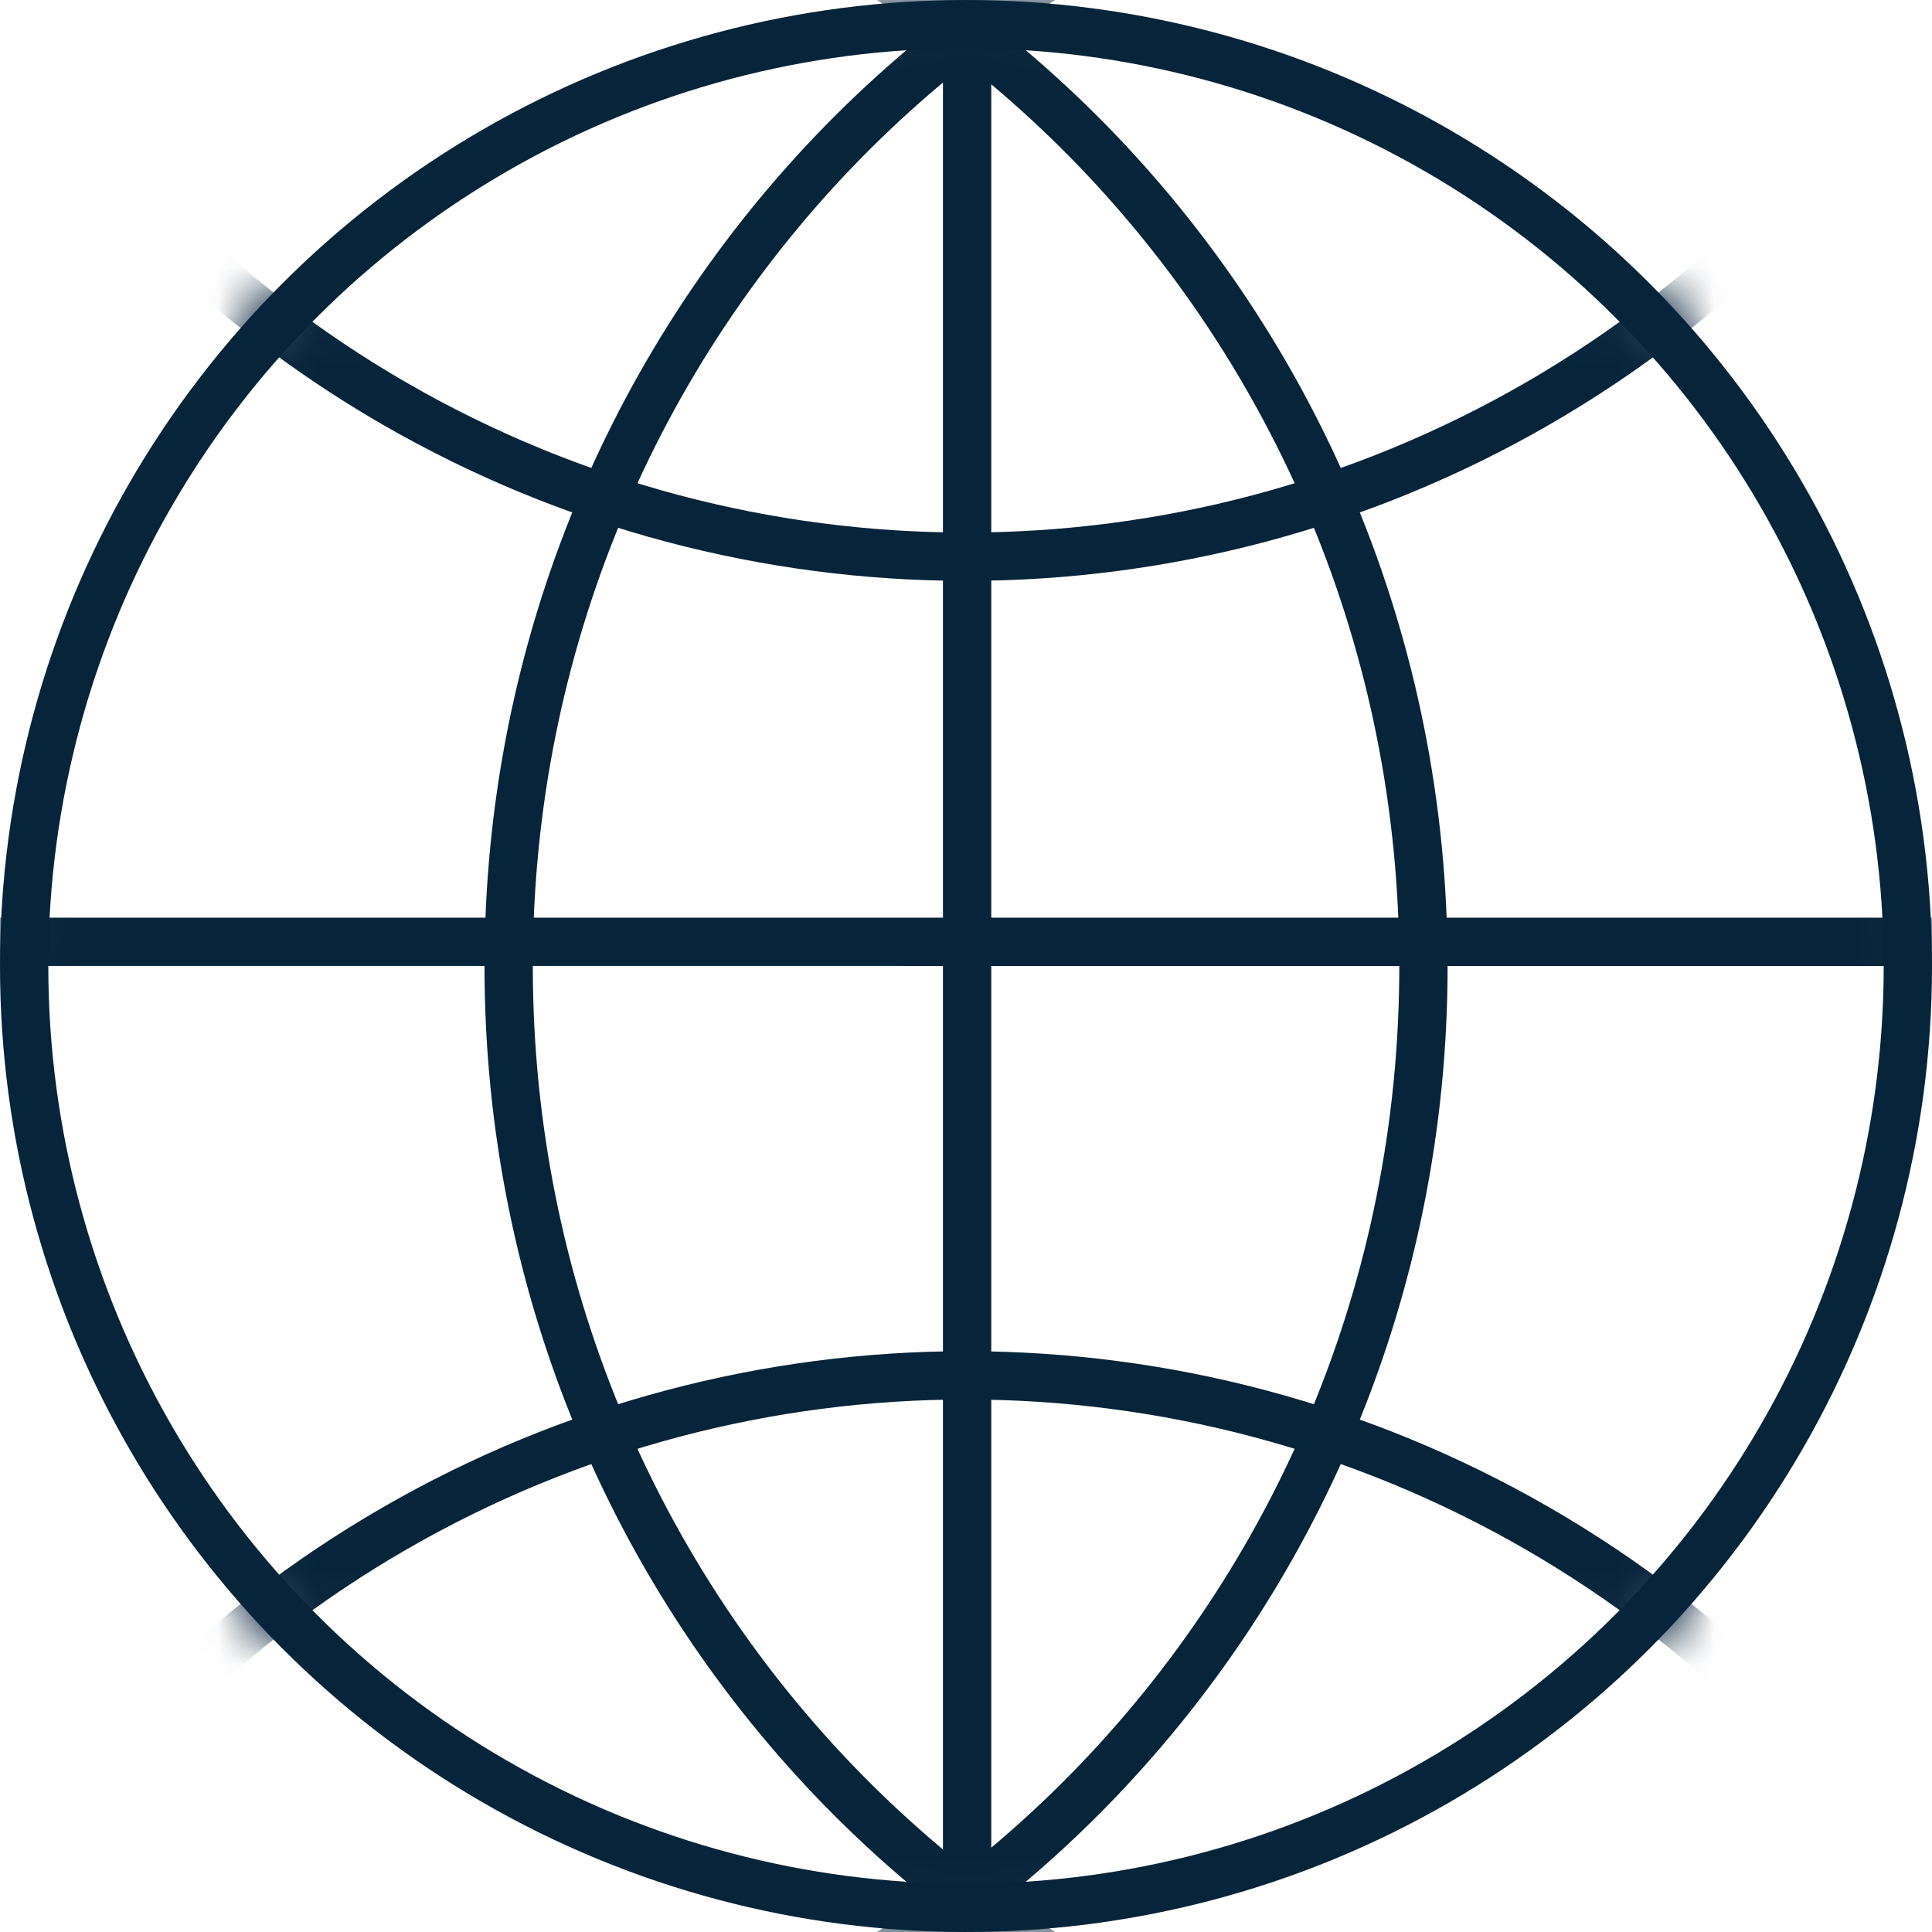 <svg width="40" height="40" viewBox="0 0 40 40" fill="none" xmlns="http://www.w3.org/2000/svg">
<mask id="mask0_133_473" style="mask-type:alpha" maskUnits="userSpaceOnUse" x="0" y="0" width="40" height="40">
<circle cx="20" cy="20" r="19.5" fill="#D9D9D9" stroke="#06243A"/>
</mask>
<g mask="url(#mask0_133_473)">
<path d="M29.471 20C29.471 33.34 18.866 44.137 5.804 44.137C-7.258 44.137 -17.863 33.34 -17.863 20C-17.863 6.66 -7.258 -4.137 5.804 -4.137C18.866 -4.137 29.471 6.66 29.471 20Z" stroke="#06243A"/>
<path d="M57.865 20C57.865 33.34 47.26 44.137 34.198 44.137C21.136 44.137 10.531 33.34 10.531 20C10.531 6.66 21.136 -4.137 34.198 -4.137C47.26 -4.137 57.865 6.66 57.865 20Z" stroke="#06243A"/>
<circle cx="20.001" cy="-12.141" r="23.667" stroke="#06243A"/>
<circle cx="20.001" cy="52.142" r="23.667" stroke="#06243A"/>
<line x1="8.11267e-06" y1="19.499" x2="40" y2="19.5" stroke="#06243A"/>
<path d="M20.023 -0.001L20.023 39.998" stroke="#06243A"/>
</g>
<circle cx="20" cy="20" r="19.5" stroke="#06243A"/>
</svg>
